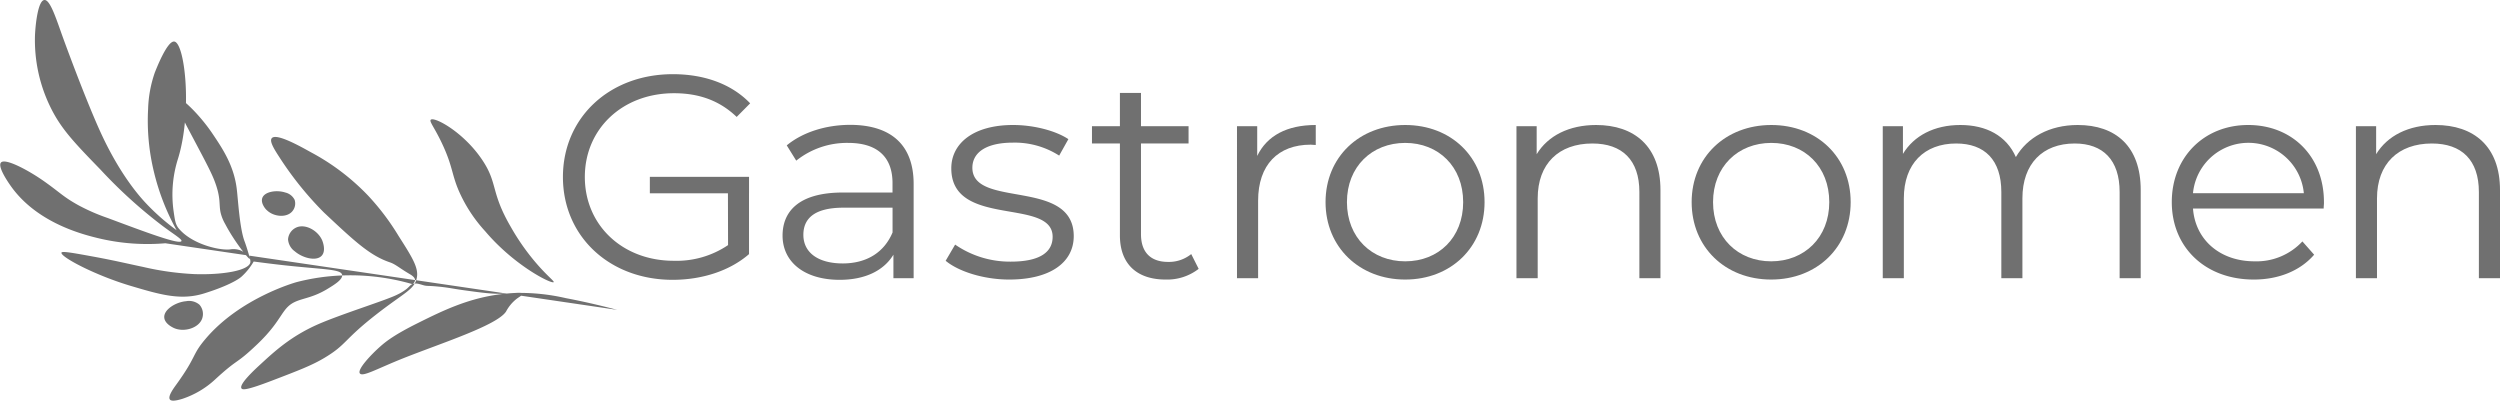 <svg xmlns="http://www.w3.org/2000/svg" viewBox="0 0 638 102.25"><defs><style>.cls-1{fill:#707070;}</style></defs><g id="Layer_2" data-name="Layer 2"><g id="Layer_1-2" data-name="Layer 1"><path class="cls-1" d="M157.52,79.08c-5.1-1.35-9.55-2.32-13.15-3a51.81,51.81,0,0,0-12.75-1.32c-.29,0-1.56.07-3.11.24-8.67.93-15.44,4.24-21.84,7.43-5.87,2.92-8.06,4.62-9.52,5.9-2.44,2.14-6,5.93-5.33,6.94S96,94.2,102.71,91.51c9.87-3.94,24.08-8.44,26.43-12a10.2,10.2,0,0,1,2.8-3.32c.86-.61,1.57-1,1.5-1.23-.11-.42-2.12-.18-3.58-.07-3.64.27-6.42-.12-11.77-.86-2.58-.36-3.42-.61-6.1-.88-3.06-.3-2.9-.07-4-.38s-1.85-.61-2.73-.26c-.59.23-.71.57-1.5,1.23a12.64,12.64,0,0,1-2.34,1.43C98.81,76.54,87.11,80.14,81,82.83c-6.73,3-10.81,6.72-14.37,10-1.43,1.31-5.74,5.24-5,6.29.28.44,1.45.44,7.82-2,6.74-2.58,10.11-3.86,13.32-5.78,5.79-3.46,4.74-4.46,13.35-11.17,7.23-5.63,9.76-6.32,10.28-9.42.42-2.49-1.28-5.21-4.68-10.53a61.86,61.86,0,0,0-7.84-10.36,57.74,57.74,0,0,0-14.53-11c-2.61-1.45-8.89-5-10-3.58-.6.72.46,2.55,1.83,4.65A85.48,85.48,0,0,0,82.66,54.22c7.82,7.35,11.73,11,16.84,12.73,1.45.49,2.47,1.48,4.91,2.91.55.32,1.53.89,1.51,1.66a1.47,1.47,0,0,1-.65,1,56.64,56.64,0,0,0-17.43-2.24A54.23,54.23,0,0,0,75.68,72S61.31,75.94,52.37,86.58c-3.46,4.1-2.12,4.28-7.32,11.48-.78,1.08-2.28,3.11-1.69,3.89.18.25.75.59,3.16-.16a22.85,22.85,0,0,0,8.3-4.88c6.29-5.8,5.12-3.6,10.92-9.14,6.83-6.53,5.93-9.4,10.19-11,2-.76,4.2-1,7.46-2.93,1.92-1.16,4.12-2.5,3.92-3.69-.24-1.48-4.68-1.36-14.39-2.41-3.51-.38-6.36-.76-8.18-1a16.16,16.16,0,0,1-3.08,3.84c-1,.91-4,2.57-9.6,4.31-5.94,1.84-11.12.31-18.49-1.87-9.48-2.8-18.25-7.54-17.88-8.55.14-.41,2.54,0,7.33.87,6.22,1.12,10,2.06,13.46,2.77a72.56,72.56,0,0,0,13.1,1.84c7.2.25,13.94-.89,14.31-3,.09-.47-.21-1.44-.81-3.39-.31-1-.59-1.78-.63-1.88-1.27-3.21-1.7-10.73-2-13.21-.67-6.1-3.62-10.49-6.15-14.25-3.9-5.81-9-10.15-9.7-9.63-.36.28.42,2,1.63,4.76C47,30.86,47.55,32,47.56,32c4,7.58,6.08,11.36,7.08,13.89,1.85,4.69,1.15,6.17,1.68,8.46a10.67,10.67,0,0,0,1.14,2.8c2.52,4.81,6.06,9,6.24,8.92s-.19-.85-.19-.85h0a11.86,11.86,0,0,0-2.08-1.3,5.14,5.14,0,0,0-2.74-.27c-2.85.3-10-1.42-13.23-5.54-.73-1-.85-2.11-1.18-4.38a30.24,30.24,0,0,1,1.19-13.37c3.63-11.93,1.72-29.24-.95-29.75-1.84-.35-4.71,7.19-5,7.87a31,31,0,0,0-1.72,9.29,55.17,55.17,0,0,0,1.48,16.08,59.08,59.08,0,0,0,5.79,14.9,55.52,55.52,0,0,1-7.23-6.26c-1.32-1.36-6.95-7.13-12.44-19.31-3.81-8.47-9-22.59-9.89-25.15C14,3.76,12.63-.14,11.31,0,9.75.17,9.07,5.86,8.93,9A38.82,38.82,0,0,0,13.1,27.8C15.73,33,19,36.45,25.66,43.3A122.63,122.63,0,0,0,41.31,57.52c3,2.27,5.2,3.52,5,4-.46,1-9.25-2.31-18.81-5.88a50,50,0,0,1-7.35-3.19c-4-2.19-4.76-3.27-8.89-6.18-3.81-2.7-9.89-6-11-4.8-.94,1,1.72,4.88,2.2,5.58C9,56.71,20.8,59.75,25,60.77a53.78,53.78,0,0,0,17.19,1.31"/><path class="cls-1" d="M141.3,72c.19-.26-1.7-1.59-4.71-5.14A58.31,58.31,0,0,1,130.41,58c-5.25-9-3.32-11.11-7.25-17.05-4.78-7.23-12.34-11.25-13.23-10.39-.47.46,1.12,2.15,3.22,6.8,2.29,5.07,2.16,7,3.75,10.9A37.24,37.24,0,0,0,123.81,59C131.35,67.9,140.88,72.57,141.3,72Z"/><path class="cls-1" d="M75.57,58.08a3.59,3.59,0,0,0-2.06,3,4.12,4.12,0,0,0,1.75,3.08c1.95,1.68,5.51,2.63,6.87,1.06,1.13-1.29.19-3.63.12-3.81C81.18,58.81,77.85,57,75.57,58.08Z"/><path class="cls-1" d="M74.53,54a3.07,3.07,0,0,0,.66-3,3.57,3.57,0,0,0-2.42-1.88c-2.11-.69-5.26-.27-5.84,1.43-.47,1.41,1,3,1.17,3.09C69.8,55.32,73.06,55.64,74.53,54Z"/><path class="cls-1" d="M51.59,81.3a3.57,3.57,0,0,0-.69-3.54,4.1,4.1,0,0,0-3.43-.89c-2.56.22-5.72,2.11-5.55,4.18.14,1.71,2.47,2.67,2.65,2.74C47.15,84.82,50.76,83.67,51.59,81.3Z"/><path class="cls-1" d="M185.76,45.17h5.39V64.85c-5,4.35-12.14,6.56-19.49,6.56-16.16,0-28-11.13-28-26.24s11.83-26.24,28.06-26.24c8,0,15,2.5,19.72,7.44L188,29.84c-4.47-4.28-9.78-6.05-16-6.05-13.12,0-22.75,9.07-22.75,21.38s9.63,21.38,22.67,21.38a23.47,23.47,0,0,0,13.88-4Z"/><path class="cls-1" d="M233.16,46.94V71H228v-6c-2.43,4-7.13,6.41-13.73,6.41-9,0-14.56-4.57-14.56-11.28,0-6,3.94-11,15.39-11h12.67V46.72c0-6.64-3.87-10.25-11.3-10.25A20.72,20.72,0,0,0,203.2,41l-2.42-3.9c4-3.32,9.93-5.24,16.23-5.24C227.32,31.9,233.16,36.91,233.16,46.94Zm-5.38,12.38V53H215.26c-7.73,0-10.24,3-10.24,6.93,0,4.5,3.72,7.3,10.09,7.3C221.18,67.21,225.65,64.41,227.78,59.32Z"/><path class="cls-1" d="M241.33,66.55l2.42-4.13a24.61,24.61,0,0,0,14.19,4.35c7.58,0,10.69-2.51,10.69-6.34,0-10.1-25.86-2.14-25.86-17.47,0-6.34,5.61-11.06,15.77-11.06,5.16,0,10.77,1.4,14.11,3.61l-2.35,4.2a21,21,0,0,0-11.76-3.31c-7.2,0-10.39,2.73-10.39,6.41,0,10.47,25.87,2.58,25.87,17.47C274,67,268,71.34,257.56,71.34,251,71.34,244.59,69.27,241.33,66.55Z"/><path class="cls-1" d="M305.9,68.61a13.1,13.1,0,0,1-8.42,2.73c-7.51,0-11.68-4.13-11.68-11.28V36.62h-7.13V32.2h7.13V23.72h5.38V32.2h12.14v4.42H291.18V59.77c0,4.57,2.43,7.07,6.91,7.07a9.06,9.06,0,0,0,5.91-2Z"/><path class="cls-1" d="M335.78,31.9V37c-.46,0-.91-.08-1.29-.08-8.34,0-13.42,5.16-13.42,14.3V71h-5.39V32.2h5.16v7.59C323.34,34.63,328.42,31.9,335.78,31.9Z"/><path class="cls-1" d="M338.28,51.58c0-11.5,8.64-19.68,20.33-19.68s20.25,8.18,20.25,19.68-8.57,19.76-20.25,19.76S338.28,63.08,338.28,51.58Zm35.12,0c0-9.06-6.3-15.11-14.79-15.11s-14.87,6.05-14.87,15.11,6.37,15.11,14.87,15.11S373.4,60.65,373.4,51.58Z"/><path class="cls-1" d="M423.75,48.49V71h-5.38V49c0-8.18-4.4-12.38-12-12.38-8.57,0-13.95,5.16-13.95,14V71H387V32.2h5.16v7.15c2.88-4.72,8.27-7.45,15.17-7.45C417.08,31.9,423.75,37.36,423.75,48.49Z"/><path class="cls-1" d="M431.71,51.58c0-11.5,8.65-19.68,20.33-19.68s20.25,8.18,20.25,19.68S463.72,71.34,452,71.34,431.71,63.08,431.71,51.58Zm35.12,0c0-9.06-6.3-15.11-14.79-15.11s-14.87,6.05-14.87,15.11S443.54,66.69,452,66.69,466.83,60.65,466.83,51.58Z"/><path class="cls-1" d="M546.31,48.49V71h-5.38V49c0-8.18-4.25-12.38-11.46-12.38-8.19,0-13.35,5.16-13.35,14V71h-5.38V49c0-8.18-4.25-12.38-11.53-12.38-8.12,0-13.35,5.16-13.35,14V71h-5.38V32.2h5.15v7.07c2.81-4.64,8-7.37,14.64-7.37s11.76,2.73,14.18,8.18c2.89-5,8.58-8.18,15.78-8.18C539.94,31.9,546.31,37.36,546.31,48.49Z"/><path class="cls-1" d="M593,53.21H559.65c.61,8.1,7,13.48,15.7,13.48a16,16,0,0,0,12.22-5.08l3,3.39c-3.57,4.13-9.1,6.34-15.4,6.34-12.44,0-20.93-8.26-20.93-19.76s8.27-19.68,19.49-19.68,19.34,8,19.34,19.68C593.1,52,593,52.62,593,53.21ZM559.65,49.3h28.29a14.21,14.21,0,0,0-28.29,0Z"/><path class="cls-1" d="M638,48.49V71h-5.39V49c0-8.18-4.4-12.38-12-12.38-8.57,0-14,5.16-14,14V71h-5.38V32.2h5.16v7.15c2.88-4.72,8.26-7.45,15.16-7.45C631.32,31.9,638,37.36,638,48.49Z"/><rect class="cls-1" x="165.84" y="45.13" width="25.31" height="4.2"/></g></g></svg>